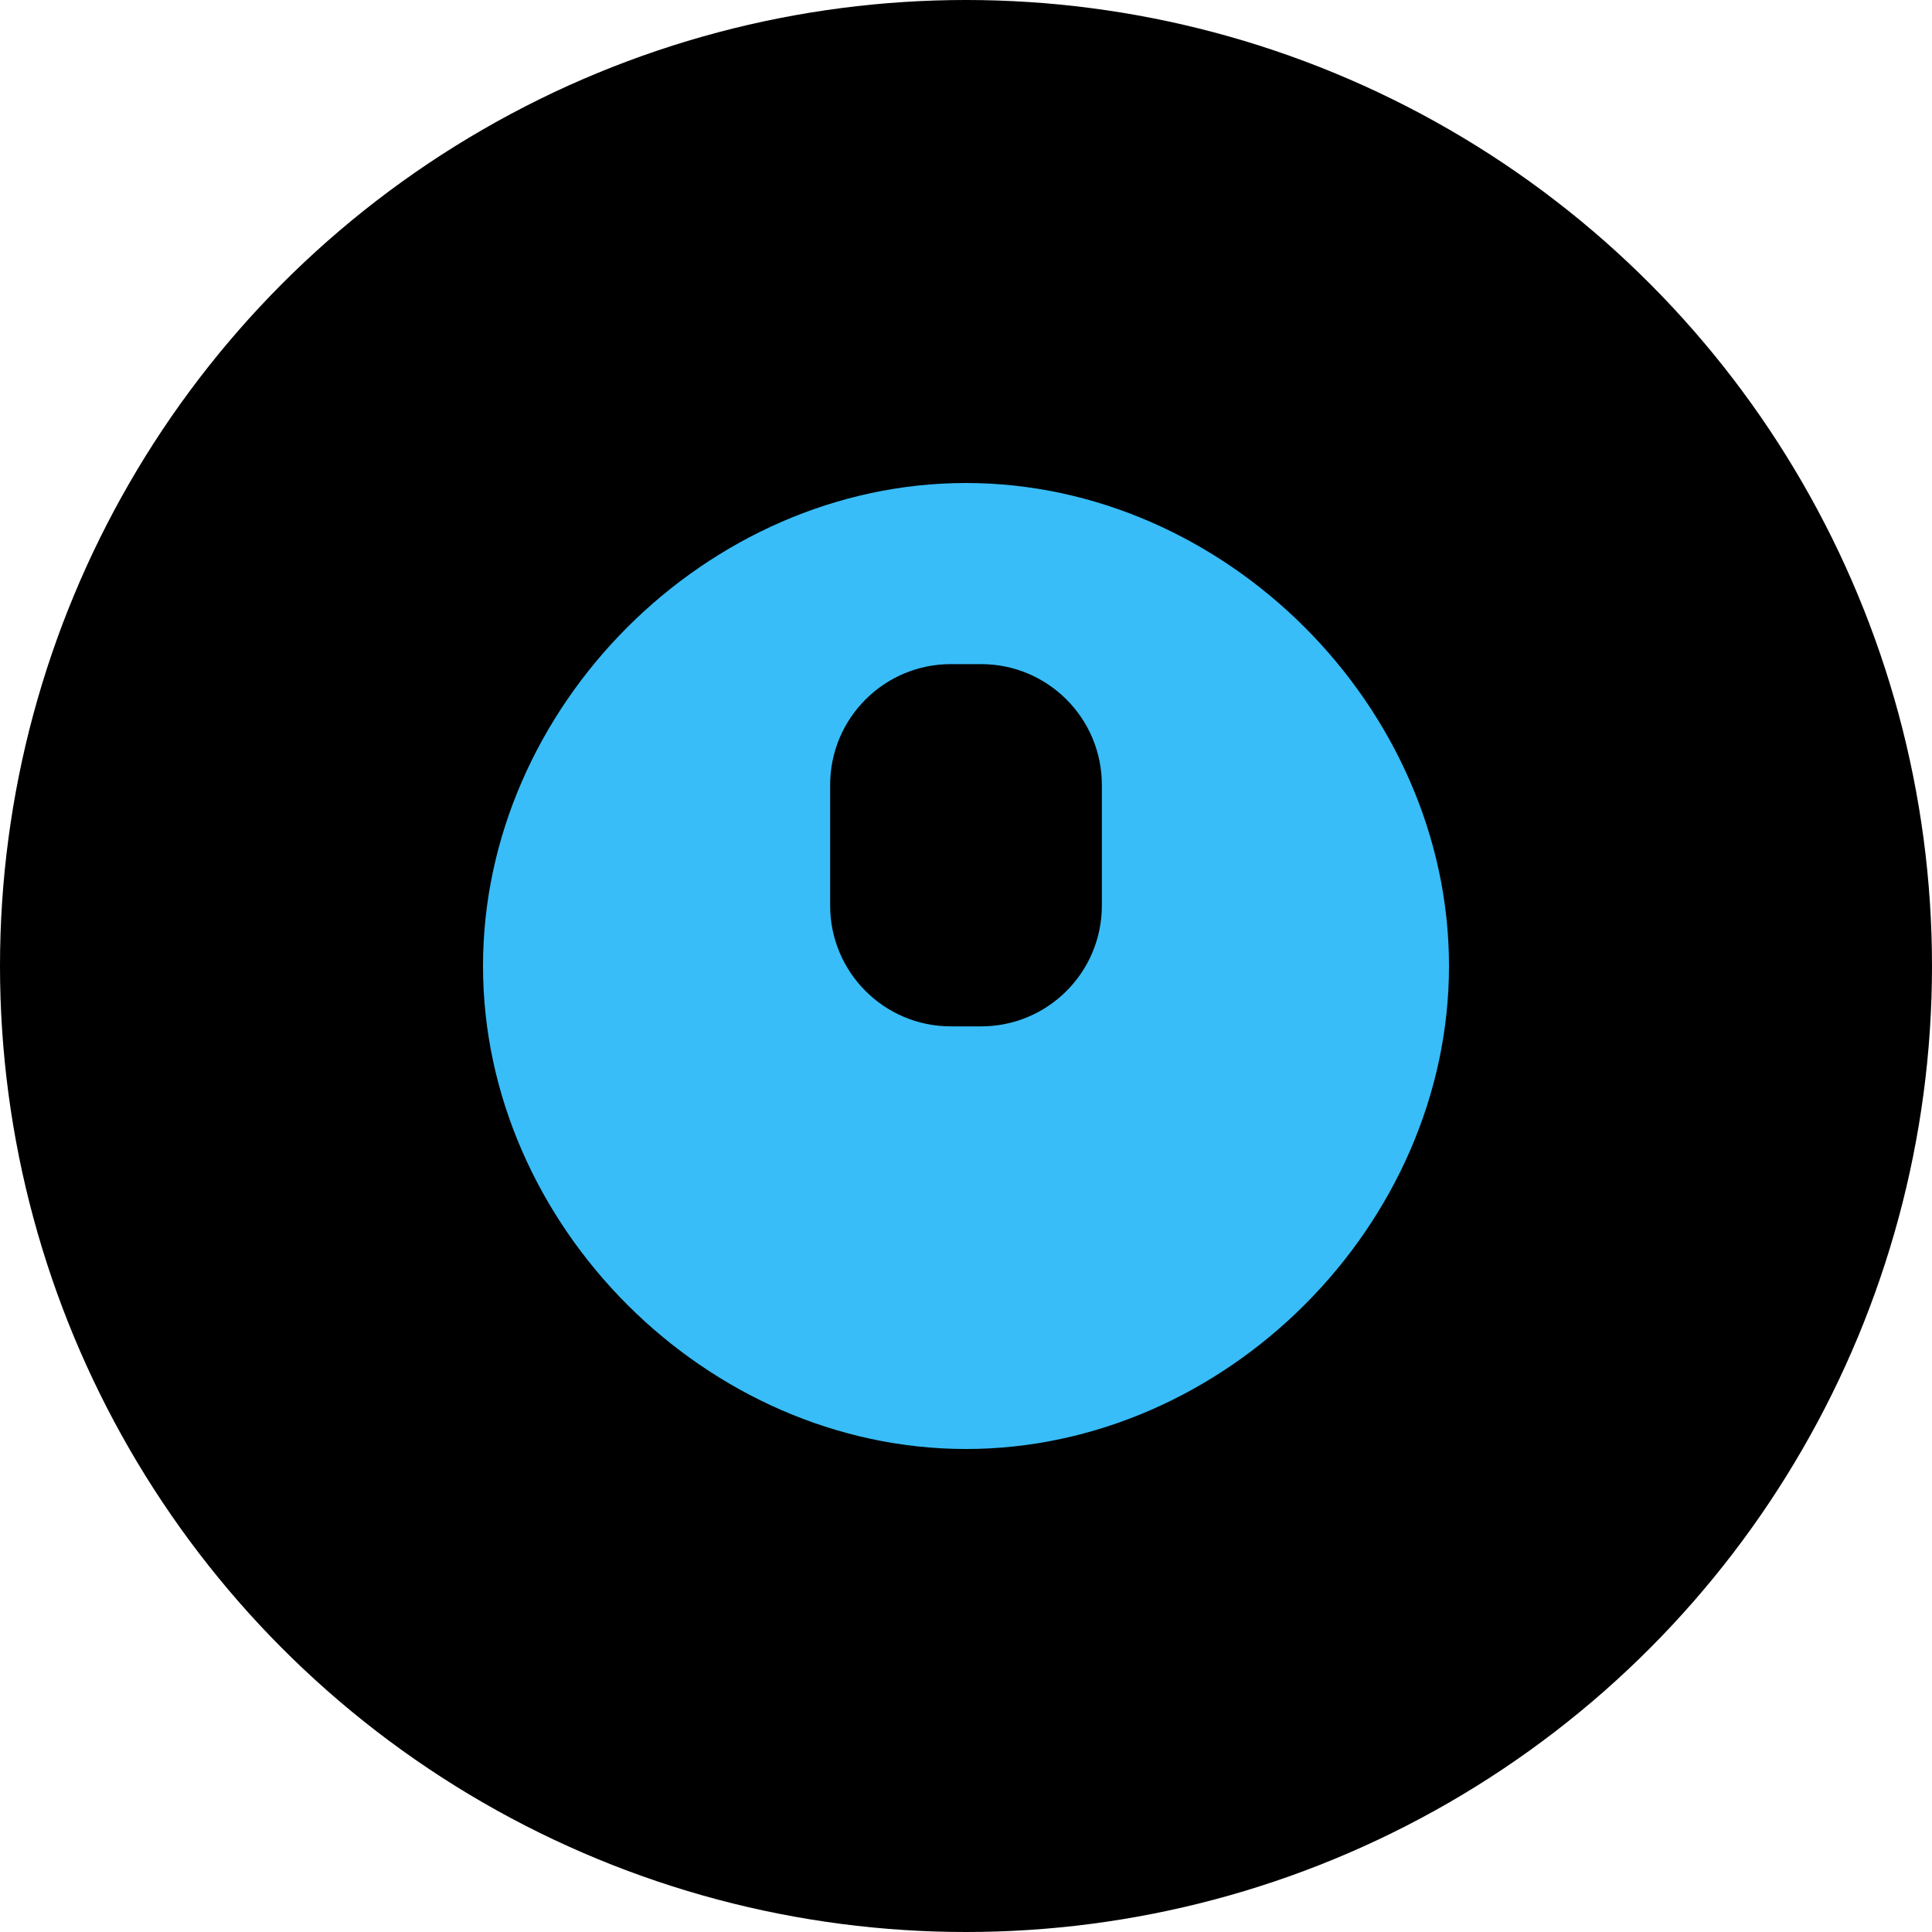 <?xml version="1.0" encoding="UTF-8"?>
<svg width="512" height="512" viewBox="0 0 512 512" fill="none" xmlns="http://www.w3.org/2000/svg">
  <circle cx="256" cy="256" r="256" fill="#000000"/>
  <path fill-rule="evenodd" clip-rule="evenodd" d="M256 128C187.307 128 128 187.307 128 256C128 324.693 187.307 384 256 384C324.693 384 384 324.693 384 256C384 187.307 324.693 128 256 128ZM220 208C220 190.327 234.327 176 252 176H260C277.673 176 292 190.327 292 208V240C292 257.673 277.673 272 260 272H252C234.327 272 220 257.673 220 240V208Z" fill="#38BDF8"/>
</svg>